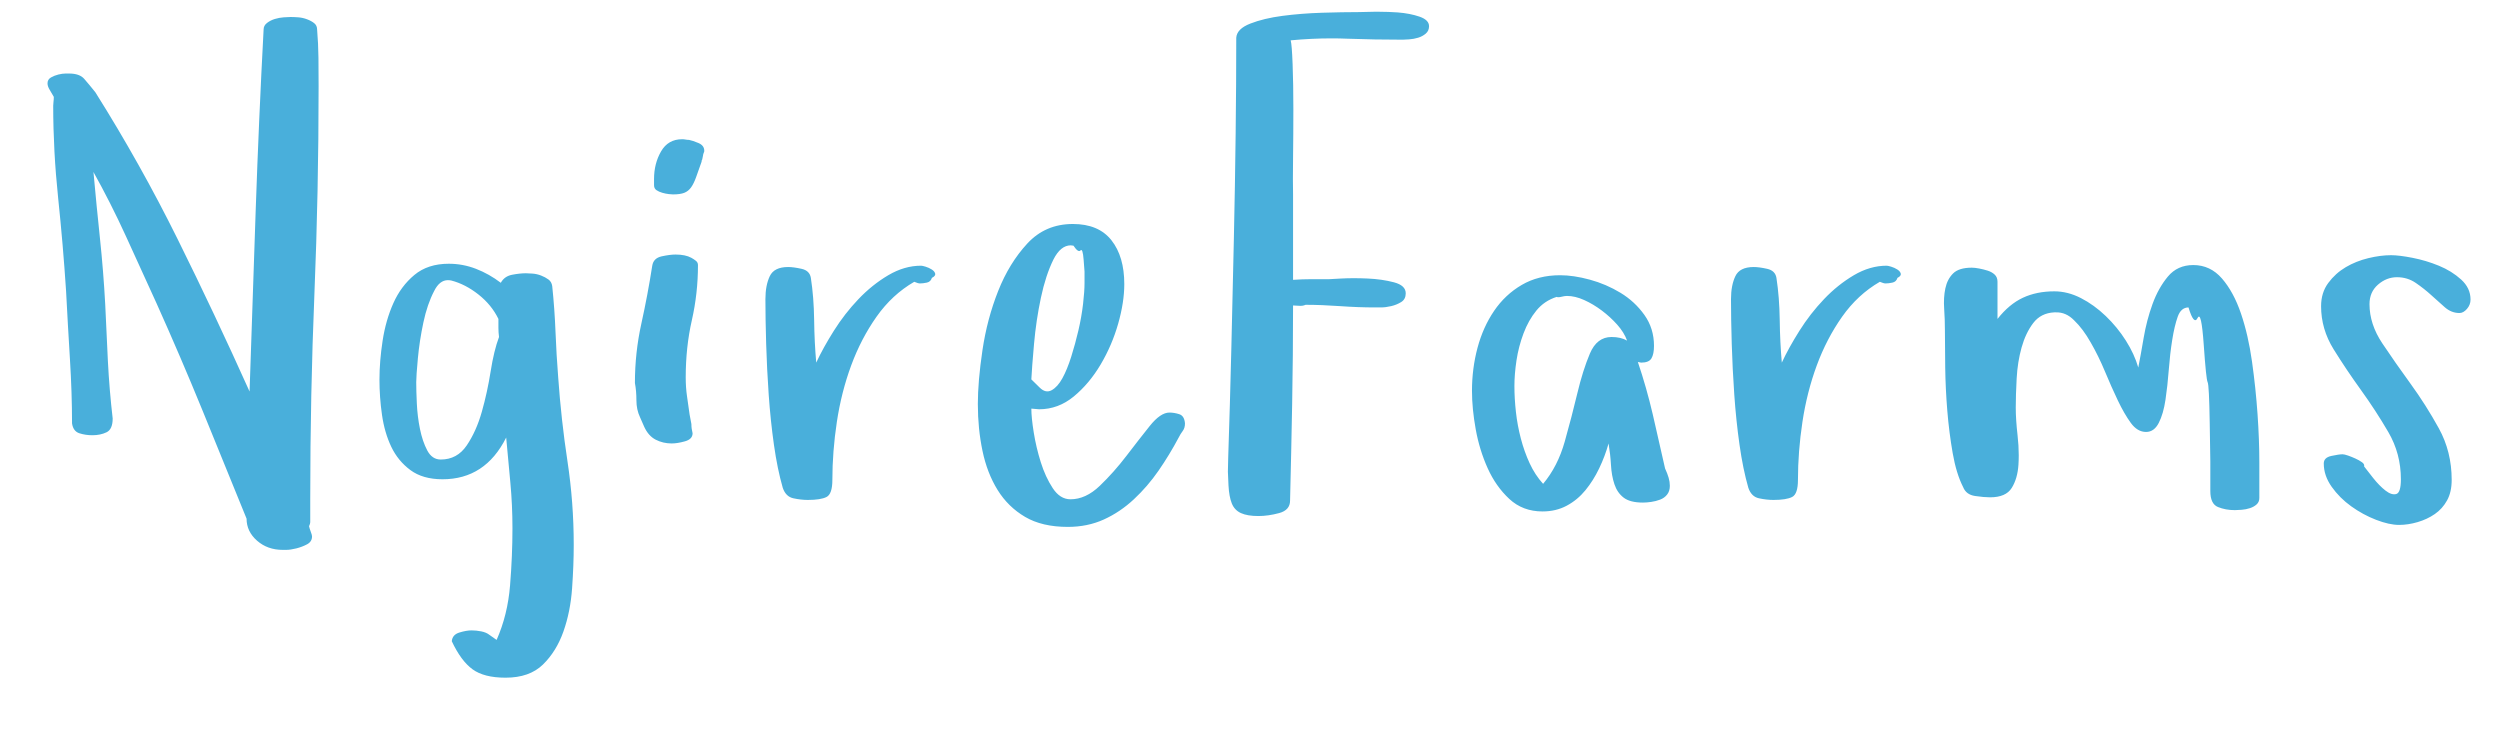 <svg xmlns="http://www.w3.org/2000/svg" version="1.1" width="400" height="120" style=""><rect id="backgroundrect" width="100%" height="100%" x="0" y="0" fill="none" stroke="none"/><g class="currentLayer" style=""><title>Layer 1</title><path fill="#49afdb" d="M7.602,13.341 q0,-0.631 0.55,-0.946 t1.196,-0.473 t1.172,-0.158 l0.526,0 q1.674,0 2.415,0.841 t1.793,2.155 q7.173,11.406 13.151,23.469 t11.525,24.415 q0.478,-14.402 0.98,-28.988 t1.267,-28.936 q0,-0.631 0.55,-1.051 t1.243,-0.631 t1.411,-0.263 t1.1,-0.053 q0.574,0 1.267,0.053 t1.387,0.315 t1.148,0.631 t0.454,0.999 q0.191,2.26 0.215,4.547 t0.024,4.547 q0,16.925 -0.669,33.167 t-0.669,32.799 l0,3.785 q0,0.21 -0.191,0.631 q0.096,0.421 0.287,0.92 t0.191,0.71 q0,0.841 -0.789,1.262 t-1.722,0.657 t-1.65,0.237 t-0.526,0 q-2.439,0 -4.113,-1.472 t-1.674,-3.522 q-3.539,-8.725 -7.054,-17.319 t-7.34,-17.109 q-2.439,-5.361 -4.902,-10.749 t-5.284,-10.434 q0.096,0.105 0.096,0.315 q0.478,5.256 1.028,10.486 t0.837,10.486 q0.191,4.52 0.43,9.146 t0.765,9.146 q0,1.735 -0.98,2.208 t-2.271,0.473 q-1.1,0 -2.08,-0.315 t-1.172,-1.577 q0,-4.836 -0.335,-10.276 t-0.622,-10.959 q-0.478,-7.306 -1.267,-14.849 t-0.789,-14.744 q0,-0.315 0.048,-0.657 t0.048,-0.762 q-0.287,-0.526 -0.646,-1.104 t-0.359,-1.051 zM60.715,60.7 q0,-2.891 0.502,-6.176 t1.722,-6.018 t3.371,-4.52 t5.499,-1.787 q2.248,0 4.352,0.815 t3.969,2.234 q0.574,-1.051 1.817,-1.288 t2.2,-0.237 q0.383,0 1.076,0.053 t1.363,0.315 t1.172,0.631 t0.598,1.051 q0.383,3.679 0.526,7.333 t0.43,7.28 q0.478,6.781 1.482,13.404 t1.004,13.404 q0,3.206 -0.263,6.938 t-1.387,6.912 t-3.276,5.283 t-5.978,2.103 q-3.443,0 -5.284,-1.34 t-3.324,-4.494 q0.096,-1.051 1.219,-1.393 t1.937,-0.342 q0.765,0 1.554,0.158 t1.267,0.526 l1.196,0.841 q1.769,-3.995 2.152,-8.725 t0.383,-9.146 q0,-3.679 -0.335,-7.28 t-0.669,-7.227 q-3.347,6.675 -10.186,6.675 q-3.156,0 -5.141,-1.472 t-3.061,-3.732 t-1.482,-5.099 t-0.406,-5.677 zM66.597,61.173 q0,1.314 0.096,3.39 t0.502,4.074 t1.172,3.443 t2.152,1.445 q2.63,0 4.16,-2.26 t2.415,-5.388 t1.411,-6.465 t1.339,-5.493 q-0.096,-0.736 -0.096,-1.445 l0,-1.445 q-1.1,-2.26 -3.204,-3.916 t-4.352,-2.234 q-0.287,-0.053 -0.526,-0.053 q-1.339,0 -2.2,1.735 q-1.1,2.103 -1.722,5.02 t-0.885,5.756 t-0.263,3.837 zM101.586,61.278 q0,-4.836 1.028,-9.488 t1.745,-9.277 q0.191,-1.209 1.506,-1.498 t2.224,-0.289 q1.578,0 2.534,0.526 q0.383,0.21 0.717,0.473 t0.335,0.683 q0,4.52 -0.98,8.831 t-0.98,9.146 q0,1.629 0.215,3.075 t0.406,2.865 l0.287,1.524 q0,0.421 0.048,0.736 t0.143,0.736 q0,0.946 -1.219,1.288 t-2.128,0.342 q-1.387,0 -2.558,-0.604 t-1.841,-2.076 l-0.669,-1.524 q-0.574,-1.209 -0.574,-2.707 t-0.239,-2.76 zM104.647,29.635 l0,-0.999 q0,-2.47 1.124,-4.415 t3.371,-1.945 q0.287,0 0.55,0.053 t0.55,0.053 q0.574,0.105 1.506,0.499 t0.933,1.235 l0,0.105 q-0.191,0.421 -0.239,0.867 t-0.239,0.762 l0.096,-0.105 q-0.574,1.629 -0.933,2.628 t-0.789,1.603 t-1.076,0.867 t-1.841,0.263 q-0.191,0 -0.669,-0.053 t-1.028,-0.21 t-0.933,-0.421 t-0.383,-0.788 zM122.468,47.822 q0,-2.155 0.693,-3.627 t2.941,-1.472 q0.861,0 2.152,0.289 t1.482,1.445 q0.478,3.101 0.526,6.728 t0.335,6.833 q1.1,-2.365 2.821,-5.099 t3.921,-5.046 t4.782,-3.837 t5.26,-1.524 q0.191,0 0.717,0.158 t0.98,0.447 t0.55,0.657 t-0.526,0.683 q-0.191,0.631 -0.813,0.762 t-1.1,0.131 q-0.287,0 -0.909,-0.263 q-3.539,2.05 -6.025,5.572 t-4.065,7.806 t-2.295,9.041 t-0.717,9.277 q0,2.26 -0.933,2.733 t-2.989,0.473 q-1.1,0 -2.319,-0.263 t-1.698,-1.682 q-0.861,-2.996 -1.411,-6.886 t-0.837,-8.016 t-0.406,-8.121 t-0.12,-7.201 zM156.453,64.695 q0,-3.679 0.741,-8.673 t2.511,-9.461 t4.663,-7.595 t7.293,-3.127 q4.113,0 6.169,2.602 t2.056,7.017 q0,2.891 -0.98,6.334 t-2.798,6.518 t-4.304,5.125 t-5.547,2.05 l-1.243,-0.105 q0,1.419 0.383,3.811 t1.124,4.757 t1.913,4.152 t2.845,1.787 q2.439,0 4.686,-2.155 t4.256,-4.783 t3.73,-4.783 t3.156,-2.155 q0.765,0 1.578,0.263 t0.909,1.472 q0,0.736 -0.359,1.209 t-0.646,1.051 q-1.482,2.786 -3.228,5.309 t-3.945,4.573 t-4.806,3.233 t-5.762,1.183 q-4.113,0 -6.838,-1.603 t-4.399,-4.31 t-2.415,-6.255 t-0.741,-7.438 zM165.012,60.7 l1.339,1.314 q0.956,0.946 1.913,0.421 t1.722,-1.919 t1.411,-3.443 t1.148,-4.205 t0.741,-4.205 t0.239,-3.417 l0,-1.787 t-0.143,-1.892 t-0.502,-1.498 t-1.124,-0.762 q-0.239,-0.053 -0.43,-0.053 q-1.626,0 -2.774,2.26 q-1.243,2.523 -2.008,6.124 t-1.1,7.385 t-0.43,5.677 zM196.51,73.315 q0.287,-8.515 0.502,-17.451 t0.406,-17.635 t0.287,-16.899 t0.096,-15.296 q0.096,-1.419 2.248,-2.26 t5.141,-1.235 t6.312,-0.499 t5.906,-0.105 q0.574,0 2.391,-0.053 l0.909,0 q1.387,0 2.917,0.105 q2.008,0.158 3.515,0.683 t1.506,1.524 q0,0.736 -0.526,1.183 t-1.219,0.657 t-1.435,0.263 t-1.028,0.053 q-4.495,0 -8.895,-0.158 q-1.196,-0.053 -2.439,-0.053 q-3.252,0 -6.599,0.315 q0.191,0.631 0.311,3.811 t0.12,7.175 t-0.048,7.806 t0,5.861 l0,13.666 q1.482,-0.105 2.917,-0.105 l2.869,0 l1.913,-0.105 q0.956,-0.053 2.008,-0.053 q1.1,0 2.248,0.053 q2.295,0.105 4.184,0.604 t1.889,1.761 q0,0.946 -0.717,1.393 t-1.602,0.657 t-1.674,0.21 l-0.885,0 q-2.726,0 -5.667,-0.21 t-5.475,-0.21 q-0.478,0.21 -1.028,0.158 t-0.98,-0.053 q0,7.884 -0.143,15.69 t-0.335,15.532 q0,1.524 -1.745,1.997 t-3.324,0.473 q-1.769,0 -2.798,-0.473 t-1.459,-1.551 t-0.526,-2.865 q-0.048,-0.999 -0.096,-2.208 q0,-0.999 0.048,-2.155 zM235.516,62.54 q0,-3.574 0.885,-6.886 t2.654,-5.913 t4.423,-4.152 t6.145,-1.551 q2.152,0 4.758,0.71 t4.902,2.103 t3.826,3.548 t1.53,4.941 q0,1.314 -0.406,1.997 t-1.65,0.683 l-0.526,-0.105 q1.387,4.1 2.391,8.41 t1.961,8.62 q0.383,0.841 0.574,1.498 t0.191,1.288 q0,0.841 -0.43,1.393 t-1.124,0.815 t-1.435,0.368 t-1.315,0.105 q-2.056,0 -3.084,-0.788 t-1.482,-2.155 t-0.55,-3.075 t-0.383,-3.443 q-0.574,2.05 -1.506,3.995 t-2.2,3.495 t-2.989,2.47 t-3.873,0.92 q-3.156,0 -5.308,-1.997 t-3.467,-4.915 t-1.913,-6.229 t-0.598,-6.15 zM242.307,61.804 q0,1.945 0.239,4.1 t0.789,4.258 t1.411,3.968 t2.152,3.285 q2.343,-2.786 3.467,-6.781 t2.008,-7.7 t2.008,-6.36 t3.467,-2.654 q1.482,0 2.487,0.578 q-0.478,-1.314 -1.578,-2.549 t-2.463,-2.26 t-2.821,-1.682 t-2.75,-0.657 q-0.383,0 -0.885,0.131 t-0.789,0.026 q-1.961,0.631 -3.228,2.181 t-2.056,3.653 t-1.124,4.31 t-0.335,4.152 zM276.961,47.822 q0,-2.155 0.693,-3.627 t2.941,-1.472 q0.861,0 2.152,0.289 t1.482,1.445 q0.478,3.101 0.526,6.728 t0.335,6.833 q1.1,-2.365 2.821,-5.099 t3.921,-5.046 t4.782,-3.837 t5.26,-1.524 q0.191,0 0.717,0.158 t0.98,0.447 t0.55,0.657 t-0.526,0.683 q-0.191,0.631 -0.813,0.762 t-1.1,0.131 q-0.287,0 -0.909,-0.263 q-3.539,2.05 -6.025,5.572 t-4.065,7.806 t-2.295,9.041 t-0.717,9.277 q0,2.26 -0.933,2.733 t-2.989,0.473 q-1.1,0 -2.319,-0.263 t-1.698,-1.682 q-0.861,-2.996 -1.411,-6.886 t-0.837,-8.016 t-0.406,-8.121 t-0.12,-7.201 zM311.065,49.373 q-0.12,-1.761 0.191,-3.233 t1.243,-2.392 t2.989,-0.92 q0.478,0 1.172,0.131 t1.363,0.342 t1.124,0.631 t0.454,1.156 l0,5.94 q1.865,-2.365 4.065,-3.39 t5.021,-1.025 q2.152,0 4.256,1.078 t3.969,2.865 t3.228,3.942 t1.985,4.31 q0.383,-1.945 0.861,-4.757 t1.411,-5.388 t2.463,-4.415 t4.065,-1.84 q2.726,0 4.591,2.155 t3.037,5.598 t1.769,7.7 t0.885,8.41 t0.287,7.753 l0,5.651 q0,0.631 -0.43,1.025 t-1.076,0.604 t-1.339,0.263 t-1.076,0.053 q-1.482,0 -2.702,-0.499 t-1.219,-2.549 l0,-4.731 t-0.096,-6.124 t-0.335,-6.57 t-0.622,-5.966 t-0.98,-4.31 t-1.459,-1.682 q-1.196,0 -1.722,1.472 t-0.885,3.732 t-0.55,4.783 t-0.526,4.783 t-1.076,3.706 t-2.032,1.445 q-1.387,0 -2.439,-1.445 t-2.08,-3.601 t-2.056,-4.626 t-2.271,-4.626 q-1.243,-2.208 -2.678,-3.574 q-1.291,-1.314 -2.917,-1.262 l-0.239,0 q-2.152,0.105 -3.371,1.708 t-1.865,3.916 t-0.789,4.967 t-0.143,4.652 q0,1.892 0.287,4.415 q0.191,1.682 0.191,3.206 q0,0.788 -0.048,1.524 q-0.143,2.208 -1.076,3.706 t-3.467,1.498 q-0.956,0 -2.391,-0.21 t-1.913,-1.419 q-1.1,-2.155 -1.674,-5.44 t-0.861,-6.781 t-0.335,-6.938 t-0.048,-5.913 q0,-1.735 -0.12,-3.495 zM371.375,48.979 q0,-2.155 1.148,-3.706 t2.798,-2.523 t3.61,-1.445 t3.634,-0.473 q1.291,0 3.443,0.421 t4.208,1.262 t3.563,2.208 t1.506,3.206 q0,0.841 -0.574,1.498 t-1.196,0.657 q-1.291,0 -2.343,-0.92 t-2.176,-1.945 t-2.463,-1.945 t-3.013,-0.92 t-3.037,1.183 t-1.363,3.127 q0,3.206 2.056,6.281 t4.519,6.465 t4.519,7.122 t2.056,8.252 q0,1.945 -0.741,3.285 t-1.961,2.181 t-2.75,1.288 t-2.965,0.447 q-1.578,0 -3.682,-0.815 t-3.969,-2.155 t-3.132,-3.127 t-1.267,-3.732 q0,-0.946 1.219,-1.209 t1.793,-0.263 q0.287,0 0.885,0.21 t1.172,0.473 t1.028,0.578 t0.359,0.683 q0.478,0.631 1.459,1.866 t1.961,1.997 t1.722,0.552 t0.741,-2.365 q0,-4.1 -2.008,-7.543 t-4.376,-6.728 t-4.376,-6.518 t-2.008,-6.912 z" id="svg_1" class="selected"/><path fill="#" d="" id="svg_2"/></g></svg>
